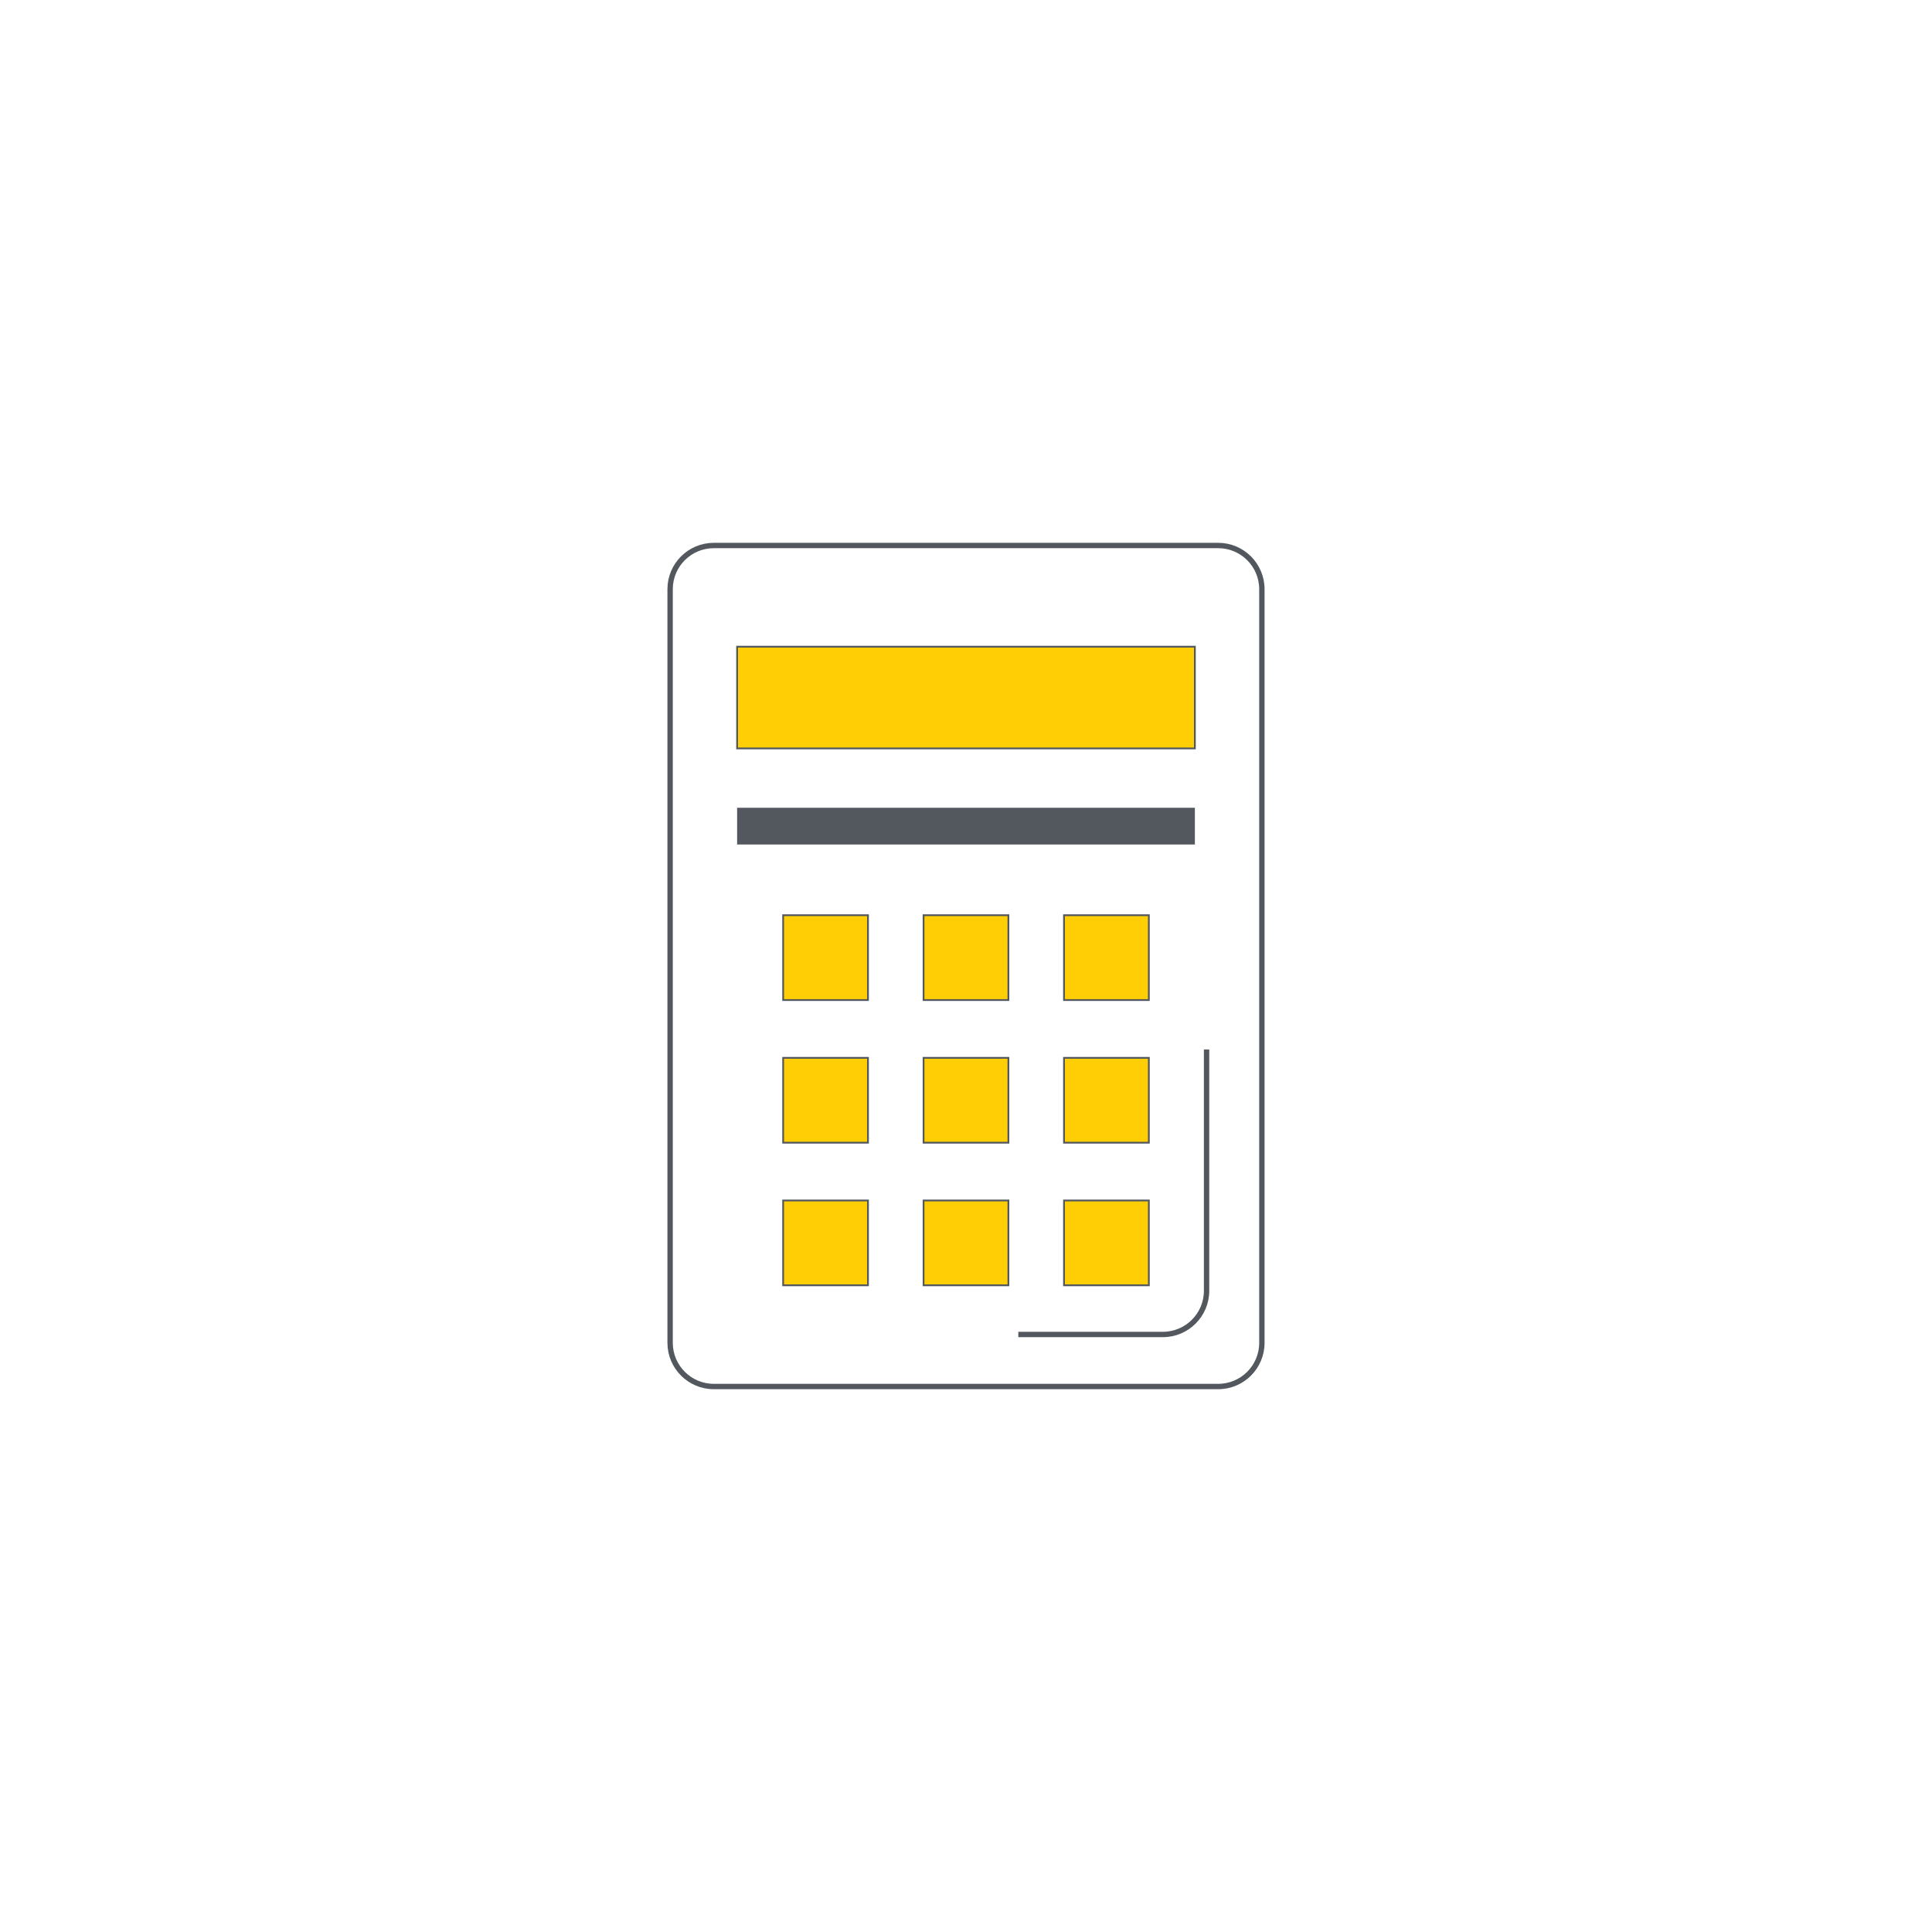<?xml version="1.0" encoding="utf-8"?>
<!-- Generator: Adobe Illustrator 24.0.2, SVG Export Plug-In . SVG Version: 6.00 Build 0)  -->
<svg version="1.1" id="Layer_1" xmlns="http://www.w3.org/2000/svg" xmlns:xlink="http://www.w3.org/1999/xlink" x="0px" y="0px"
	 viewBox="0 0 1080 1080" style="enable-background:new 0 0 1080 1080;" xml:space="preserve">
<style type="text/css">
	.st0{fill:none;stroke:#53585E;stroke-width:3;stroke-miterlimit:10;}
	.st1{fill:#53585E;}
	.st2{fill:#FFCE04;stroke:#53585E;stroke-miterlimit:10;}
</style>
<g>
	<path class="st0" d="M705.4,750.65c0,13.49-10.94,24.42-24.42,24.42H399.02c-13.48,0-24.42-10.94-24.42-24.42V329.36
		c0-13.49,10.94-24.42,24.42-24.42h281.96c13.49,0,24.42,10.94,24.42,24.42V750.65z"/>
	<g>
		<rect x="412.05" y="451.55" class="st1" width="255.89" height="20.53"/>
		<g>
			<rect x="412.05" y="361.51" class="st2" width="255.89" height="56.86"/>
			<g>
				<g>
					<rect x="437.79" y="511.61" class="st2" width="47.41" height="47.42"/>
					<rect x="516.28" y="511.61" class="st2" width="47.42" height="47.42"/>
					<rect x="594.79" y="511.61" class="st2" width="47.42" height="47.42"/>
				</g>
				<g>
					<rect x="437.79" y="591.34" class="st2" width="47.41" height="47.43"/>
					<rect x="516.28" y="591.34" class="st2" width="47.42" height="47.43"/>
					<rect x="594.79" y="591.34" class="st2" width="47.42" height="47.43"/>
				</g>
				<g>
					<rect x="437.78" y="671.08" class="st2" width="47.42" height="47.41"/>
					<rect x="516.28" y="671.08" class="st2" width="47.42" height="47.41"/>
					<rect x="594.79" y="671.08" class="st2" width="47.42" height="47.41"/>
				</g>
			</g>
		</g>
	</g>
	<path class="st0" d="M674.48,586.68v134.89c0,13.47-10.94,24.41-24.44,24.41h-80.79"/>
</g>
</svg>
